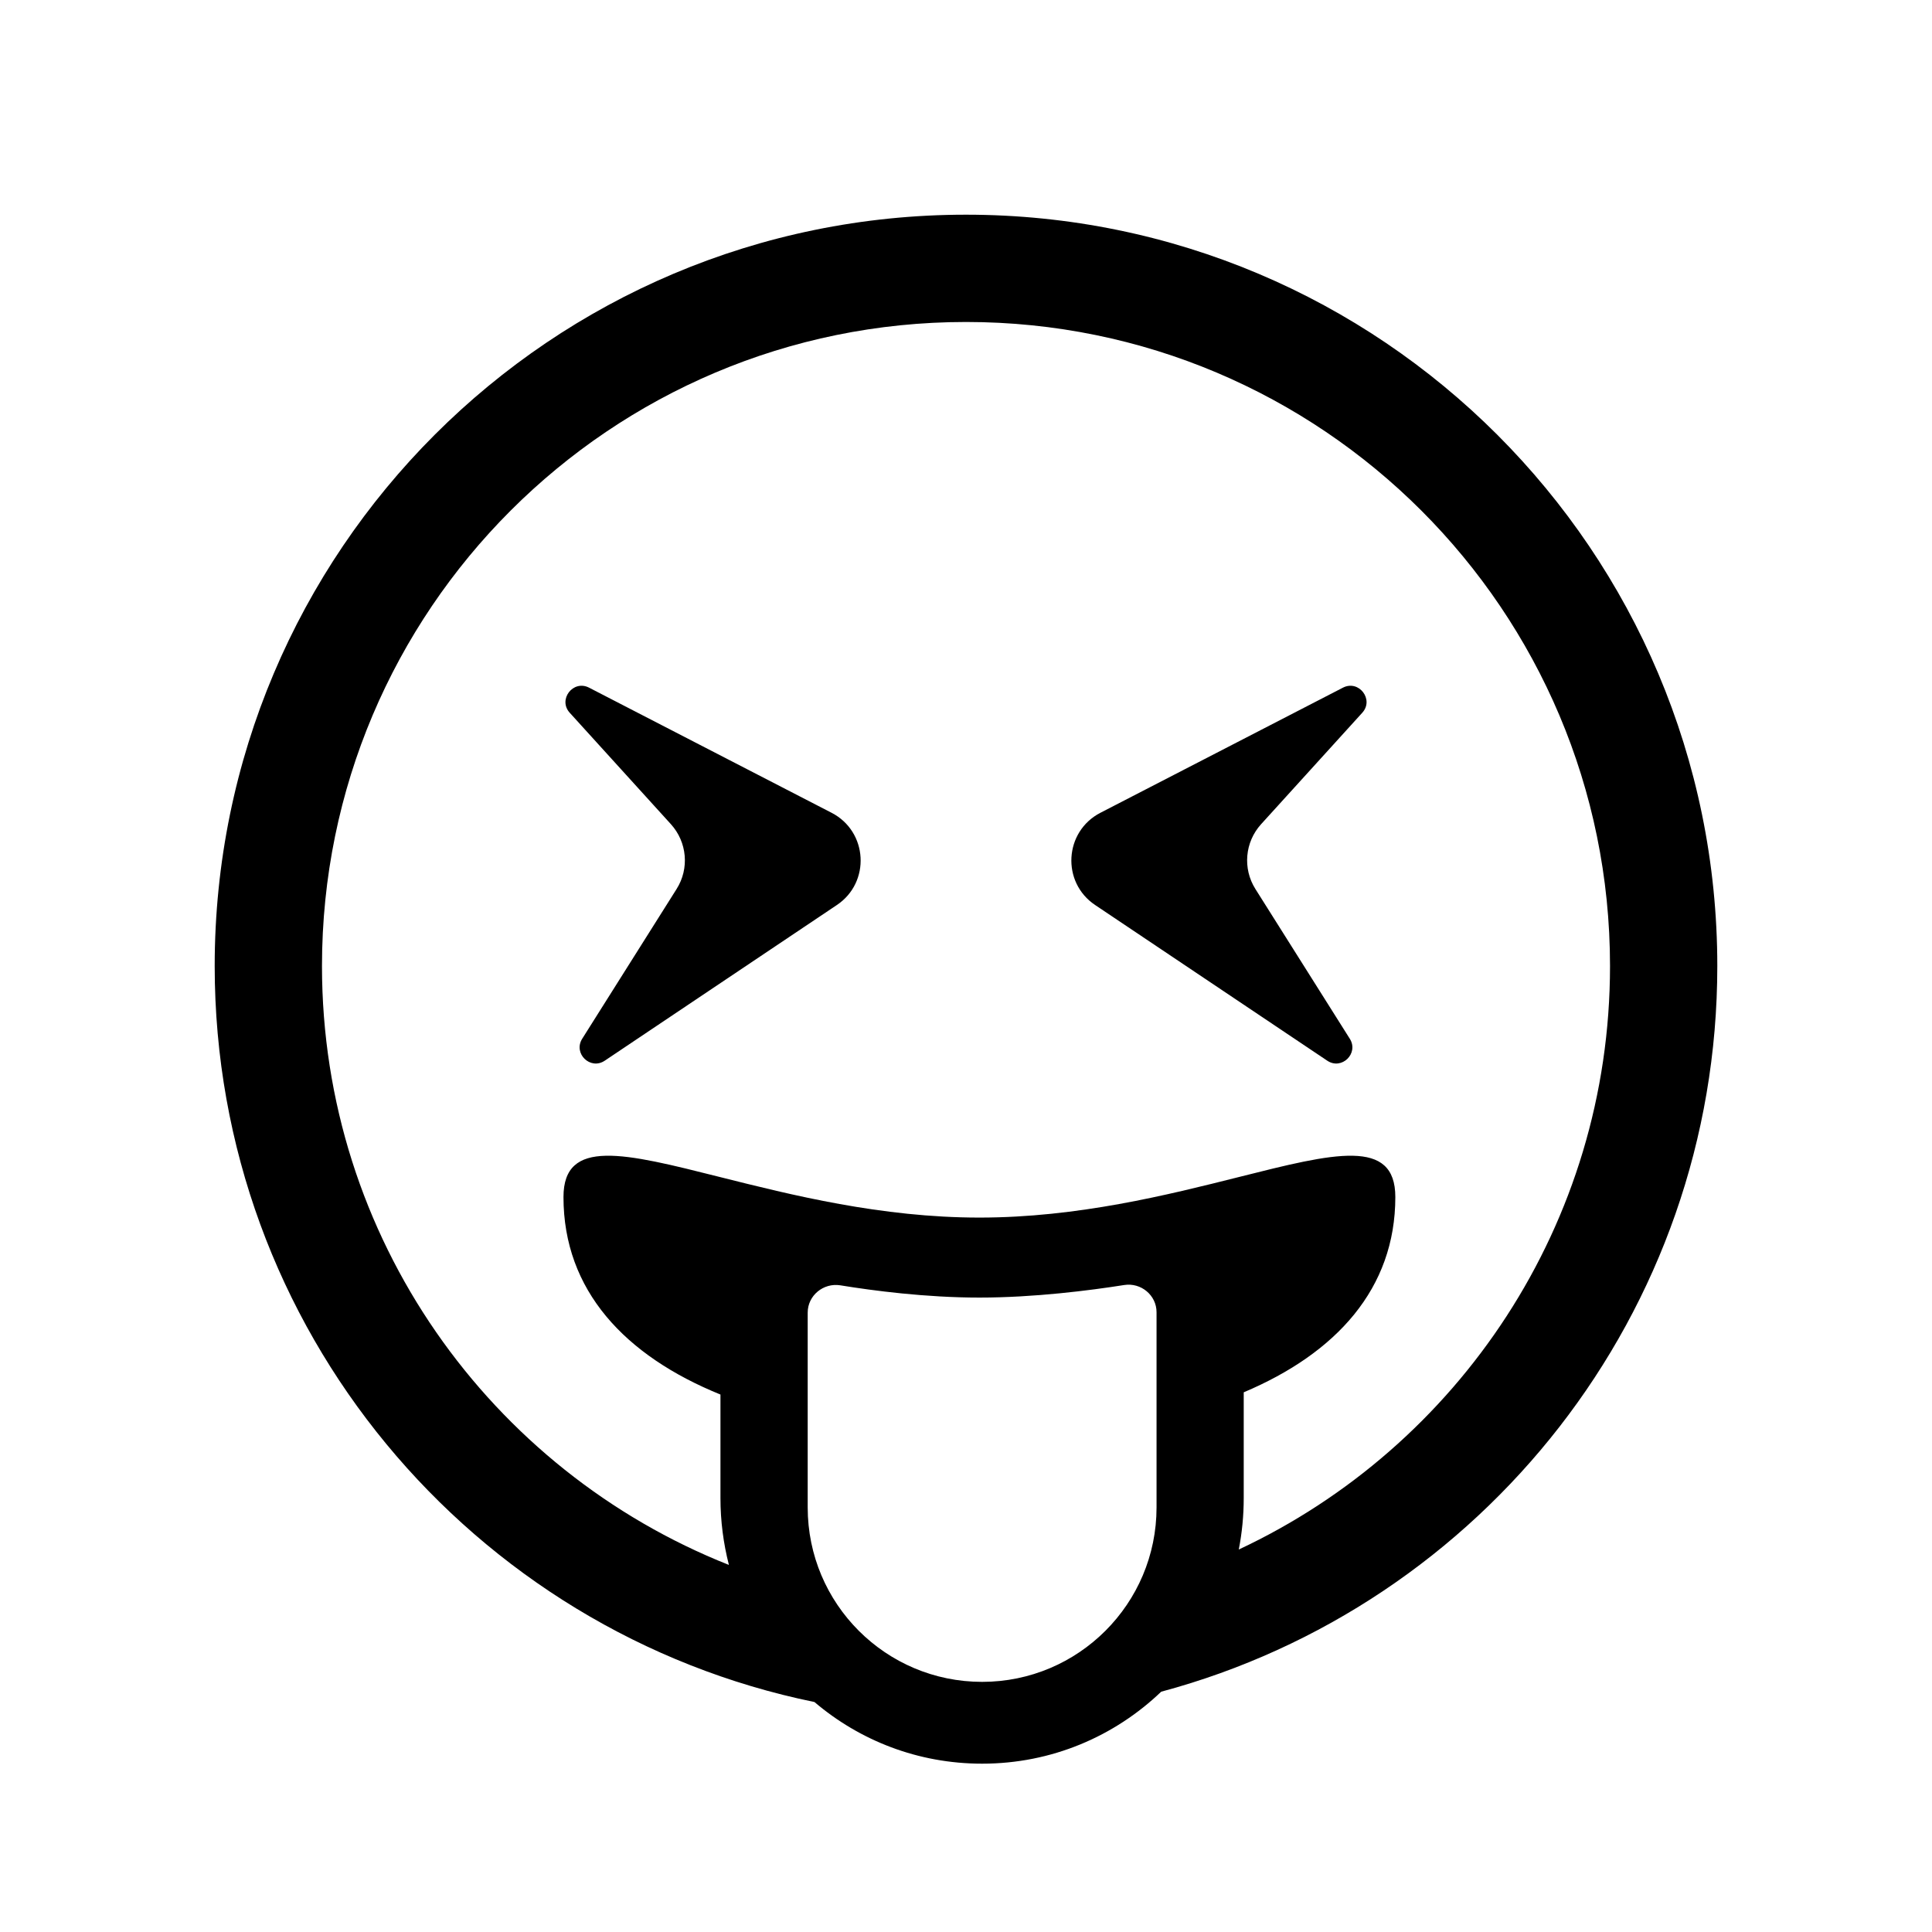 <svg xmlns="http://www.w3.org/2000/svg" width="32" height="32"><path d="M28.444,16C28.444,21.755 24.538,26.597 19.233,28.02C18.462,28.757 17.423,29.212 16.267,29.212C15.203,29.212 14.238,28.827 13.49,28.191C7.82,27.03 3.556,22.013 3.556,16C3.556,9.127 9.127,3.556 16,3.556C22.873,3.556 28.444,9.127 28.444,16ZM5.333,16C5.333,20.504 8.125,24.356 12.073,25.92C11.982,25.565 11.933,25.194 11.933,24.812L11.933,23.098C10.349,22.455 9.333,21.372 9.333,19.827C9.333,18.843 10.344,19.097 11.923,19.495C13.101,19.791 14.596,20.167 16.222,20.167C17.848,20.167 19.343,19.791 20.521,19.495C22.1,19.097 23.111,18.843 23.111,19.827C23.111,21.343 22.133,22.414 20.6,23.061L20.6,24.812C20.6,25.103 20.572,25.389 20.518,25.665C24.151,23.964 26.667,20.276 26.667,16C26.667,10.109 21.891,5.333 16,5.333C10.109,5.333 5.333,10.109 5.333,16ZM18.139,14.99C17.577,14.614 17.625,13.772 18.227,13.462L22.243,11.39C22.507,11.254 22.763,11.587 22.563,11.806L20.887,13.652C20.619,13.948 20.58,14.386 20.793,14.724L22.357,17.205C22.51,17.448 22.222,17.729 21.983,17.568L18.139,14.99ZM13.773,13.462C14.375,13.772 14.423,14.614 13.861,14.99L10.017,17.568C9.778,17.729 9.49,17.448 9.643,17.205L11.207,14.724C11.42,14.386 11.381,13.948 11.113,13.652L9.437,11.806C9.237,11.587 9.493,11.254 9.757,11.39L13.773,13.462ZM13.919,21.289C13.639,21.244 13.378,21.457 13.378,21.741L13.378,24.968C13.378,26.563 14.671,27.857 16.267,27.857C17.862,27.857 19.156,26.563 19.156,24.968L19.156,21.734C19.156,21.453 18.898,21.24 18.62,21.284C18.058,21.373 17.131,21.492 16.222,21.492C15.332,21.492 14.458,21.377 13.919,21.289Z"/></svg>